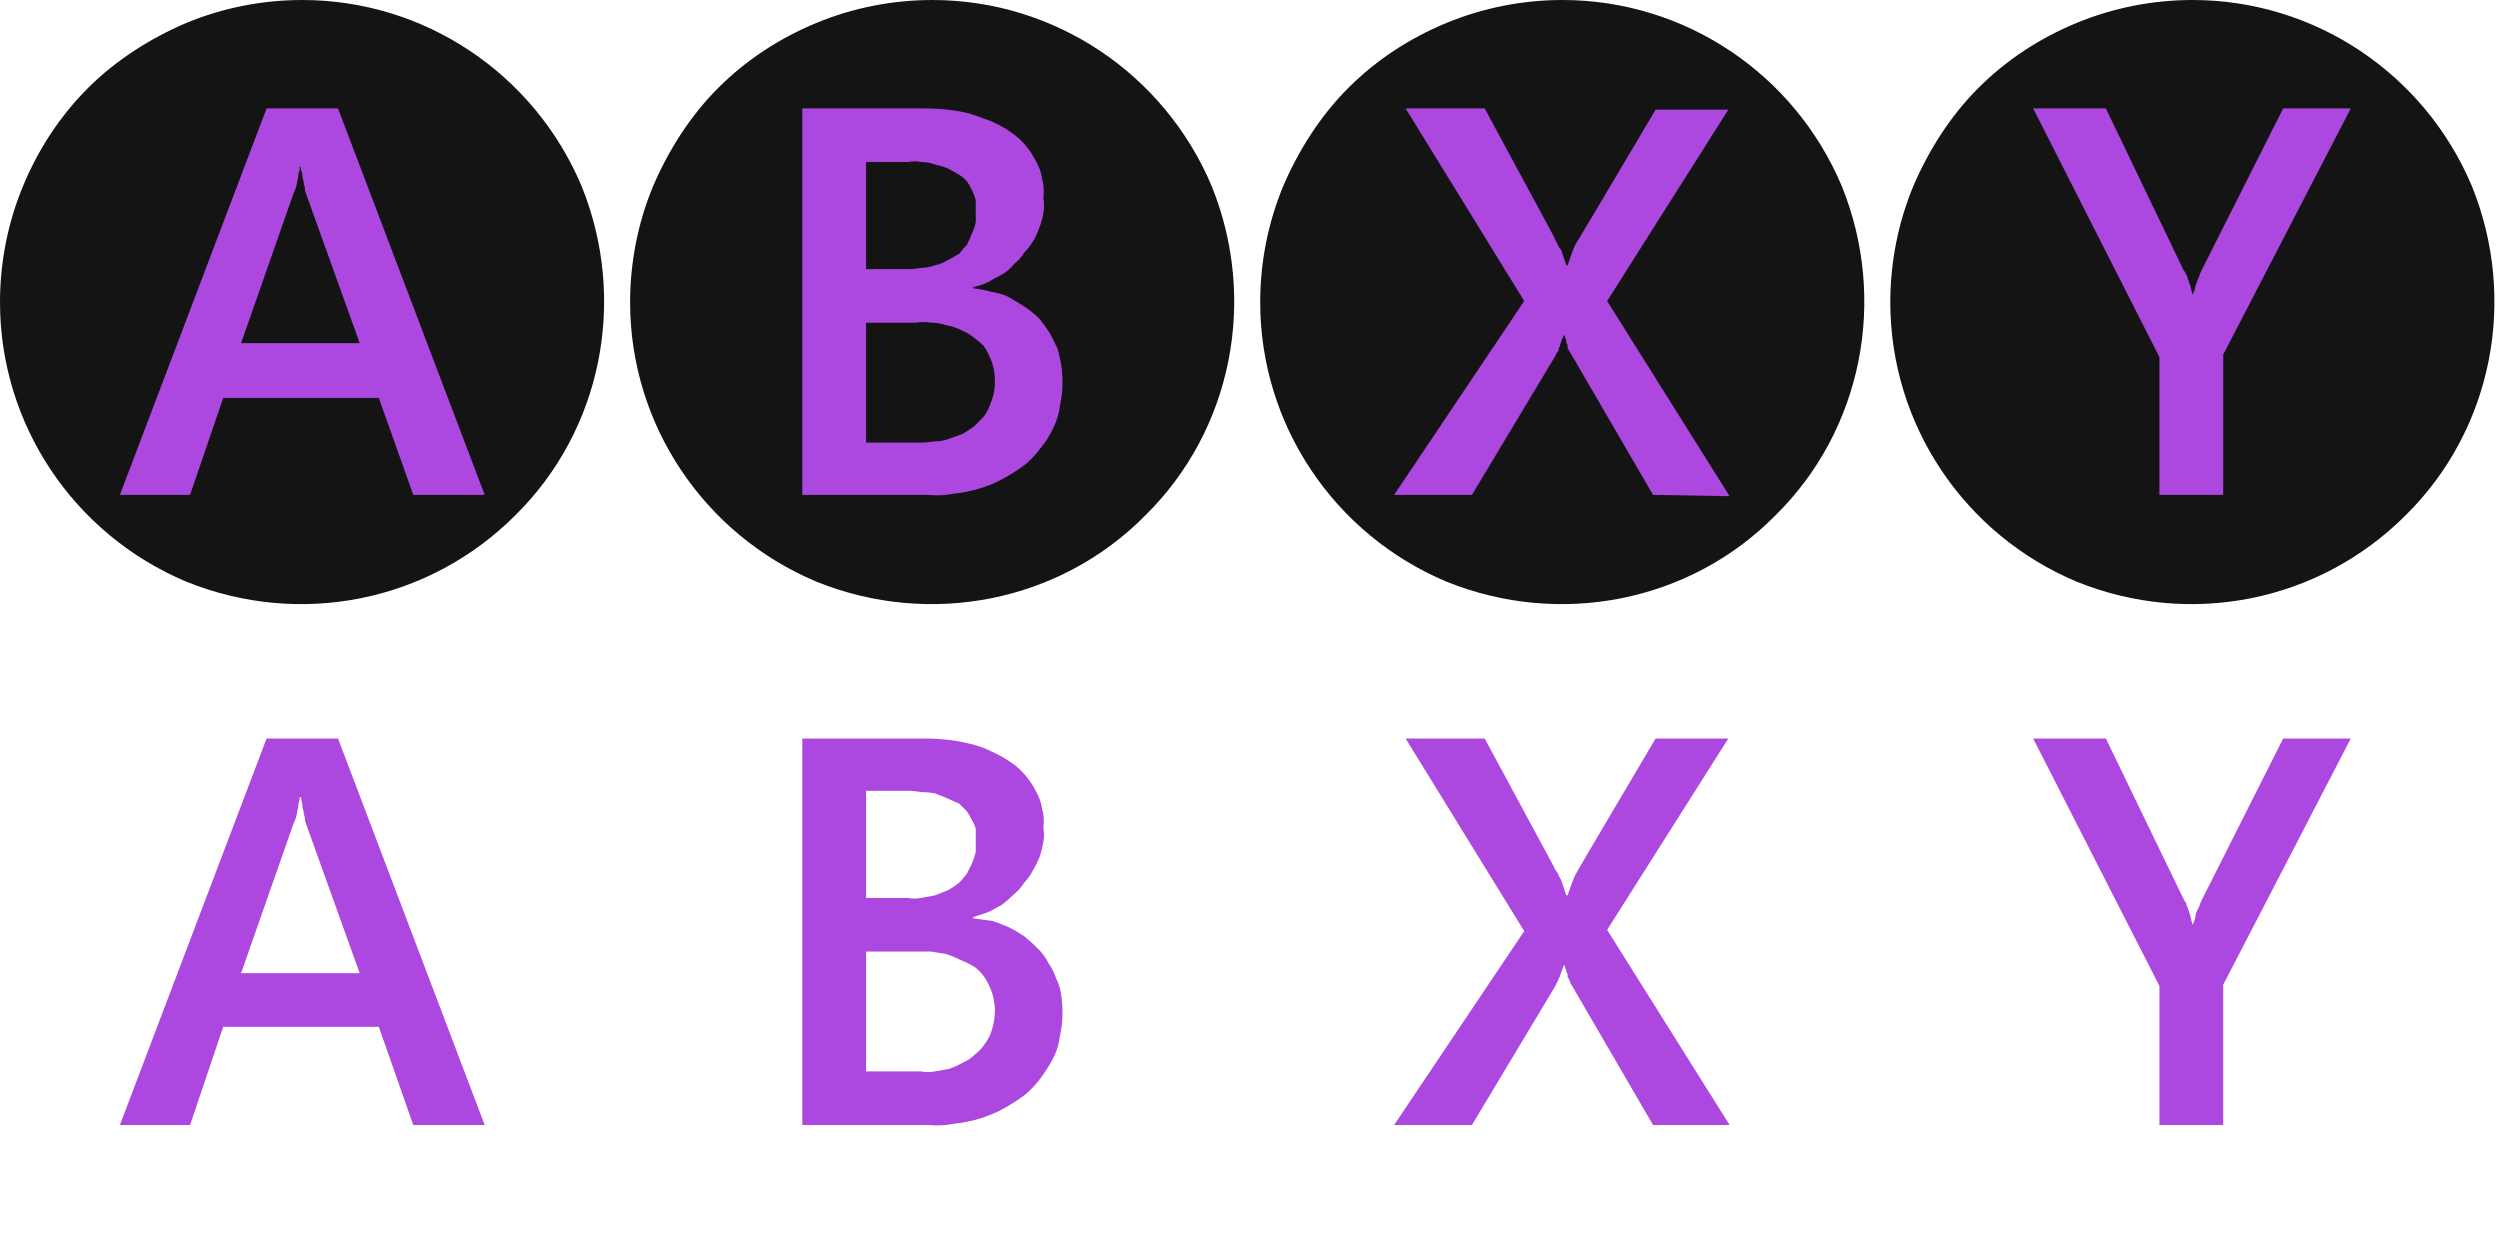<svg version="1.2" xmlns="http://www.w3.org/2000/svg" viewBox="0 0 196 97" width="196" height="97">
	<title>abxy-svg</title>
	<defs>
		<filter x="-50%" y="-50%" width="200%" height="200%" id="f1" ><feDropShadow dx="0" dy="0" stdDeviation="2.083" flood-color="#ac48e0" flood-opacity="1.5"/></filter>
		<filter x="-50%" y="-50%" width="200%" height="200%" id="f2" ><feDropShadow dx="0" dy="0" stdDeviation="2.083" flood-color="#ac48e0" flood-opacity="1.5"/></filter>
		<filter x="-50%" y="-50%" width="200%" height="200%" id="f3" ><feDropShadow dx="0" dy="0" stdDeviation="2.083" flood-color="#ac48e0" flood-opacity="1.5"/></filter>
		<filter x="-50%" y="-50%" width="200%" height="200%" id="f4" ><feDropShadow dx="0" dy="0" stdDeviation="2.083" flood-color="#ac48e0" flood-opacity="1.5"/></filter>
		<filter x="-50%" y="-50%" width="200%" height="200%" id="f5" ><feDropShadow dx="0" dy="0" stdDeviation="2.083" flood-color="#ac48e0" flood-opacity="1.5"/></filter>
		<filter x="-50%" y="-50%" width="200%" height="200%" id="f6" ><feDropShadow dx="0" dy="0" stdDeviation="2.083" flood-color="#ac48e0" flood-opacity="1.5"/></filter>
		<filter x="-50%" y="-50%" width="200%" height="200%" id="f7" ><feDropShadow dx="0" dy="0" stdDeviation="2.083" flood-color="#ac48e0" flood-opacity="1.5"/></filter>
		<filter x="-50%" y="-50%" width="200%" height="200%" id="f8" ><feDropShadow dx="0" dy="0" stdDeviation="2.083" flood-color="#ac48e0" flood-opacity="1.5"/></filter>
	</defs>
	<style>
		.s0 { fill: #141414 } 
		.s1 { filter: url(#f1);fill: #ac48e0 } 
		.s2 { filter: url(#f2);fill: #ac48e0 } 
		.s3 { filter: url(#f3);fill: #ac48e0 } 
		.s4 { filter: url(#f4);fill: #ac48e0 } 
		.s5 { fill: #ffffff } 
		.s6 { filter: url(#f5);fill: #ac48e0 } 
		.s7 { filter: url(#f6);fill: #ac48e0 } 
		.s8 { filter: url(#f7);fill: #ac48e0 } 
		.s9 { filter: url(#f8);fill: #ac48e0 } 
	</style>
	<g id="Layer">
		<g id="Layer">
			<g id="A">
				<path id="Layer" class="s0" d="m23.7 0c9.6 0 18.2 5.8 21.9 14.6 3.6 8.9 1.6 19.1-5.2 25.8-6.8 6.8-16.9 8.8-25.8 5.2-8.8-3.7-14.6-12.3-14.6-21.9 0-3.1 0.6-6.2 1.8-9.1 1.2-2.9 2.9-5.5 5.1-7.7 2.2-2.2 4.9-3.9 7.7-5.1 2.9-1.2 6-1.8 9.1-1.8z"/>
			</g>
			<g id="Layer">
				<path id="Layer" fill-rule="evenodd" class="s1" d="m32.4 38.8l-2.7-7.6h-12.2l-2.6 7.6h-5.5l11.5-30.3h5.6l11.5 30.3zm-8.8-25.7h-0.1q0 0.3-0.1 0.5 0 0.3-0.1 0.6 0 0.2-0.1 0.5-0.1 0.3-0.2 0.5l-4.1 11.7h9.3l-4.2-11.7q-0.1-0.2-0.1-0.5-0.1-0.3-0.1-0.5-0.1-0.3-0.1-0.6-0.1-0.2-0.1-0.5z"/>
			</g>
		</g>
		<g id="Layer">
			<g id="B">
				<path id="Layer" class="s0" d="m73.1 0c9.6 0 18.2 5.8 21.9 14.6 3.6 8.9 1.6 19.1-5.2 25.8-6.7 6.8-16.9 8.8-25.8 5.2-8.8-3.7-14.6-12.3-14.6-21.9 0-3.1 0.6-6.2 1.8-9.1 1.2-2.8 2.9-5.5 5.1-7.7 2.2-2.2 4.8-3.9 7.7-5.1 2.9-1.2 6-1.8 9.1-1.8z"/>
			</g>
			<g id="Layer">
				<path id="Layer" fill-rule="evenodd" class="s2" d="m83.3 30q0 0.9-0.2 1.8-0.1 0.9-0.5 1.7-0.4 0.9-1 1.6-0.5 0.7-1.2 1.3-0.8 0.6-1.7 1.1-0.9 0.5-1.9 0.8-1 0.3-2 0.4-1 0.2-2 0.1h-9.9v-30.3h9.6q0.9 0 1.8 0.1 0.9 0.1 1.7 0.3 0.9 0.3 1.7 0.6 0.9 0.4 1.6 0.9 0.6 0.4 1.1 1 0.5 0.6 0.8 1.2 0.4 0.7 0.5 1.4 0.2 0.8 0.1 1.5 0.1 0.6 0 1.2-0.1 0.6-0.3 1.1-0.2 0.6-0.5 1.1-0.3 0.5-0.7 0.9-0.3 0.5-0.8 0.9-0.4 0.5-0.9 0.8-0.6 0.3-1.1 0.6-0.6 0.3-1.2 0.4v0.1q0.8 0.1 1.5 0.3 0.7 0.1 1.3 0.4 0.7 0.4 1.3 0.8 0.6 0.4 1.1 0.9 0.4 0.5 0.8 1.1 0.3 0.6 0.6 1.2 0.2 0.7 0.3 1.3 0.1 0.7 0.1 1.4zm-6.8-13.5q0-0.4 0-0.8-0.1-0.4-0.3-0.8-0.2-0.4-0.4-0.7-0.3-0.3-0.6-0.5-0.5-0.3-0.9-0.5-0.5-0.2-1-0.3-0.5-0.2-1.1-0.2-0.5-0.1-1 0h-3.3v8.4h3.3q0.5 0 1-0.1 0.6 0 1.1-0.2 0.5-0.1 1-0.4 0.4-0.2 0.9-0.5 0.3-0.4 0.6-0.7 0.2-0.4 0.4-0.9 0.2-0.4 0.3-0.9 0-0.5 0-0.9zm1.5 13.4q0-0.5-0.1-1-0.1-0.5-0.3-0.9-0.2-0.5-0.5-0.9-0.3-0.3-0.7-0.6-0.5-0.4-1-0.6-0.6-0.3-1.2-0.4-0.6-0.2-1.2-0.2-0.6-0.1-1.2 0h-3.9v9.4h4.3q0.5 0 1.1-0.1 0.6 0 1.1-0.2 0.6-0.2 1.1-0.4 0.5-0.3 0.9-0.6 0.4-0.4 0.7-0.7 0.3-0.4 0.5-0.9 0.2-0.5 0.3-0.9 0.1-0.5 0.1-1z"/>
			</g>
		</g>
		<g id="Layer">
			<g id="Y">
				<path id="Layer" class="s0" d="m171.9 0c9.6 0 18.2 5.8 21.9 14.6 3.6 8.9 1.6 19.1-5.2 25.8-6.8 6.8-16.9 8.8-25.8 5.2-8.8-3.7-14.6-12.3-14.6-21.9 0-3.1 0.6-6.2 1.8-9.1 1.2-2.8 2.9-5.5 5.1-7.7 2.2-2.2 4.8-3.9 7.7-5.1 2.9-1.2 6-1.8 9.1-1.8z"/>
			</g>
			<g id="Layer">
				<path id="Layer" class="s3" d="m174.3 27.8v11h-5v-10.8l-9.9-19.5h5.7l6.1 12.7q0.1 0.1 0.2 0.3 0 0.1 0.1 0.2 0 0.2 0.1 0.3 0 0.2 0.1 0.3 0.1 0.5 0.2 0.8 0.1-0.2 0.2-0.5 0-0.2 0.1-0.4 0.1-0.3 0.2-0.5 0.1-0.3 0.2-0.5l6.4-12.7h5.3z"/>
			</g>
		</g>
		<g id="Layer">
			<g id="X">
				<path id="Layer" class="s0" d="m122.5 0c9.6 0 18.2 5.8 21.9 14.6 3.6 8.9 1.6 19.1-5.2 25.8-6.7 6.8-16.9 8.8-25.8 5.2-8.8-3.7-14.6-12.3-14.6-21.9 0-3.1 0.6-6.2 1.8-9.1 1.2-2.8 2.9-5.5 5.1-7.7 2.2-2.2 4.8-3.9 7.7-5.1 2.9-1.2 6-1.8 9.1-1.8z"/>
			</g>
			<g id="Layer">
				<path id="Layer" class="s4" d="m129.6 38.8l-6.4-11q-0.1-0.1-0.1-0.2 0 0-0.1-0.1 0-0.1-0.1-0.2 0-0.1 0-0.2 0-0.1-0.1-0.2 0-0.1 0-0.2 0-0.1-0.1-0.2 0-0.1 0-0.2h-0.1q-0.2 0.4-0.3 0.8 0 0.1-0.1 0.2 0 0.1 0 0.2-0.1 0.1-0.1 0.1-0.1 0.1-0.1 0.2l-6.6 11h-6.1l10.2-15.2-9.3-15.1h6.2l5.4 10q0.1 0.3 0.3 0.6 0.1 0.3 0.3 0.5 0.1 0.3 0.2 0.6 0.1 0.3 0.2 0.6h0.1q0.4-1.2 0.6-1.6 0.2-0.3 6.3-10.6h5.7l-9.5 15 9.6 15.3z"/>
			</g>
		</g>
	</g>
	<g id="Layer">
		<g id="Layer">
			<g id="A-2">
				<path id="Layer" class="s5" d="m23.7 49.4c9.6 0 18.2 5.8 21.9 14.6 3.6 8.9 1.6 19-5.2 25.8-6.8 6.8-16.9 8.8-25.8 5.1-8.8-3.6-14.6-12.3-14.6-21.8 0-3.2 0.6-6.2 1.8-9.1 1.2-2.9 2.9-5.5 5.1-7.7 2.2-2.2 4.9-3.9 7.7-5.1 2.9-1.2 6-1.8 9.1-1.8z"/>
			</g>
			<g id="Layer">
				<path id="Layer" fill-rule="evenodd" class="s6" d="m32.4 88.2l-2.7-7.7h-12.2l-2.6 7.7h-5.5l11.5-30.3h5.6l11.5 30.3zm-8.8-25.7h-0.1q0 0.2-0.1 0.5 0 0.3-0.1 0.6 0 0.2-0.1 0.5-0.1 0.3-0.2 0.5l-4.1 11.7h9.3l-4.2-11.7q-0.1-0.2-0.1-0.5-0.1-0.3-0.1-0.5-0.1-0.3-0.1-0.6-0.1-0.3-0.1-0.5z"/>
			</g>
		</g>
		<g id="Layer">
			<g id="B-2">
				<path id="Layer" class="s5" d="m73.1 49.4c9.6 0 18.2 5.7 21.9 14.6 3.6 8.8 1.6 19-5.2 25.8-6.7 6.8-16.9 8.8-25.8 5.1-8.8-3.6-14.6-12.3-14.6-21.8 0-3.2 0.6-6.2 1.8-9.1 1.2-2.9 2.9-5.5 5.1-7.7 2.2-2.2 4.8-3.9 7.7-5.1 2.9-1.2 6-1.8 9.1-1.8z"/>
			</g>
			<g id="Layer">
				<path id="Layer" fill-rule="evenodd" class="s7" d="m83.3 79.4q0 0.9-0.2 1.8-0.1 0.9-0.5 1.7-0.4 0.8-1 1.6-0.5 0.7-1.2 1.3-0.8 0.6-1.7 1.1-0.9 0.5-1.9 0.8-1 0.3-2 0.4-1 0.2-2 0.1h-9.9v-30.3h9.6q0.9 0 1.8 0.1 0.9 0.1 1.7 0.3 0.9 0.2 1.7 0.6 0.9 0.4 1.6 0.9 0.6 0.4 1.1 1 0.5 0.6 0.8 1.2 0.4 0.7 0.5 1.4 0.2 0.7 0.1 1.5 0.1 0.6 0 1.1-0.1 0.6-0.3 1.2-0.2 0.5-0.5 1-0.3 0.6-0.7 1-0.3 0.5-0.8 0.9-0.4 0.4-0.9 0.8-0.5 0.3-1.1 0.6-0.6 0.2-1.2 0.4v0.1q0.8 0.1 1.5 0.2 0.6 0.2 1.3 0.5 0.6 0.3 1.2 0.7 0.6 0.5 1.1 1 0.5 0.5 0.8 1.1 0.4 0.6 0.6 1.2 0.3 0.6 0.4 1.3 0.1 0.7 0.1 1.4zm-6.8-13.6q0-0.4 0-0.8-0.1-0.4-0.3-0.7-0.2-0.4-0.4-0.7-0.3-0.3-0.6-0.6-0.5-0.2-0.9-0.4-0.5-0.2-1-0.4-0.5-0.1-1.1-0.1-0.5-0.1-1-0.1h-3.3v8.4h3.3q0.5 0.1 1 0 0.6-0.1 1.1-0.2 0.5-0.2 1-0.4 0.4-0.2 0.9-0.6 0.3-0.3 0.6-0.7 0.2-0.4 0.4-0.8 0.2-0.5 0.3-0.9 0-0.5 0-1zm1.5 13.4q0-0.4-0.1-0.9-0.1-0.5-0.3-0.9-0.2-0.5-0.5-0.9-0.3-0.4-0.7-0.7-0.5-0.3-1-0.5-0.6-0.3-1.2-0.5-0.6-0.1-1.2-0.2-0.6 0-1.2 0h-3.9v9.4h4.3q0.5 0.1 1.1 0 0.6-0.1 1.1-0.2 0.6-0.2 1.1-0.5 0.5-0.2 0.9-0.6 0.4-0.3 0.7-0.7 0.3-0.4 0.5-0.8 0.2-0.5 0.3-1 0.1-0.5 0.1-1z"/>
			</g>
		</g>
		<g id="Layer">
			<g id="Y-2">
				<path id="Layer" class="s5" d="m171.9 49.4c9.6 0 18.2 5.7 21.9 14.6 3.6 8.8 1.6 19-5.2 25.8-6.8 6.8-16.9 8.8-25.8 5.1-8.8-3.6-14.6-12.3-14.6-21.8 0-3.2 0.6-6.2 1.8-9.1 1.2-2.9 2.9-5.5 5.1-7.7 2.2-2.2 4.8-3.9 7.7-5.1 2.9-1.2 6-1.8 9.1-1.8z"/>
			</g>
			<g id="Layer">
				<path id="Layer" class="s8" d="m174.3 77.2v11h-5v-10.9l-9.9-19.4h5.7l6.1 12.6q0.1 0.2 0.2 0.3 0 0.2 0.1 0.3 0 0.1 0.1 0.3 0 0.1 0.1 0.3 0.1 0.5 0.2 0.8 0.1-0.2 0.2-0.5 0-0.2 0.1-0.5 0.1-0.2 0.2-0.4 0.1-0.3 0.2-0.5l6.4-12.7h5.3z"/>
			</g>
		</g>
		<g id="Layer">
			<g id="X-2">
				<path id="Layer" class="s5" d="m122.5 49.4c9.6 0 18.2 5.7 21.9 14.6 3.6 8.8 1.6 19-5.2 25.8-6.7 6.8-16.9 8.8-25.8 5.1-8.8-3.6-14.6-12.3-14.6-21.8 0-3.1 0.6-6.2 1.8-9.1 1.2-2.9 2.9-5.5 5.1-7.7 2.2-2.2 4.8-3.9 7.7-5.1 2.9-1.2 6-1.8 9.1-1.8z"/>
			</g>
			<g id="Layer">
				<path id="Layer" class="s9" d="m129.6 88.2l-6.4-11q-0.1-0.1-0.1-0.2 0-0.1-0.1-0.2 0-0.1-0.1-0.2 0-0.1 0-0.2 0-0.1-0.1-0.2 0 0 0-0.1 0-0.1-0.1-0.2 0-0.1 0-0.2h-0.1c-0.1 0.3-0.2 0.5-0.3 0.8q0 0.1-0.1 0.2 0 0 0 0.1-0.1 0.1-0.1 0.2-0.1 0.1-0.1 0.2l-6.6 11h-6.1l10.2-15.2-9.3-15.1h6.2l5.4 10q0.1 0.3 0.3 0.5 0.1 0.3 0.3 0.6 0.1 0.3 0.2 0.6 0.1 0.3 0.2 0.6h0.1q0.4-1.2 0.6-1.6 0.2-0.4 6.3-10.7h5.7l-9.5 15 9.6 15.3z"/>
			</g>
		</g>
	</g>
</svg>